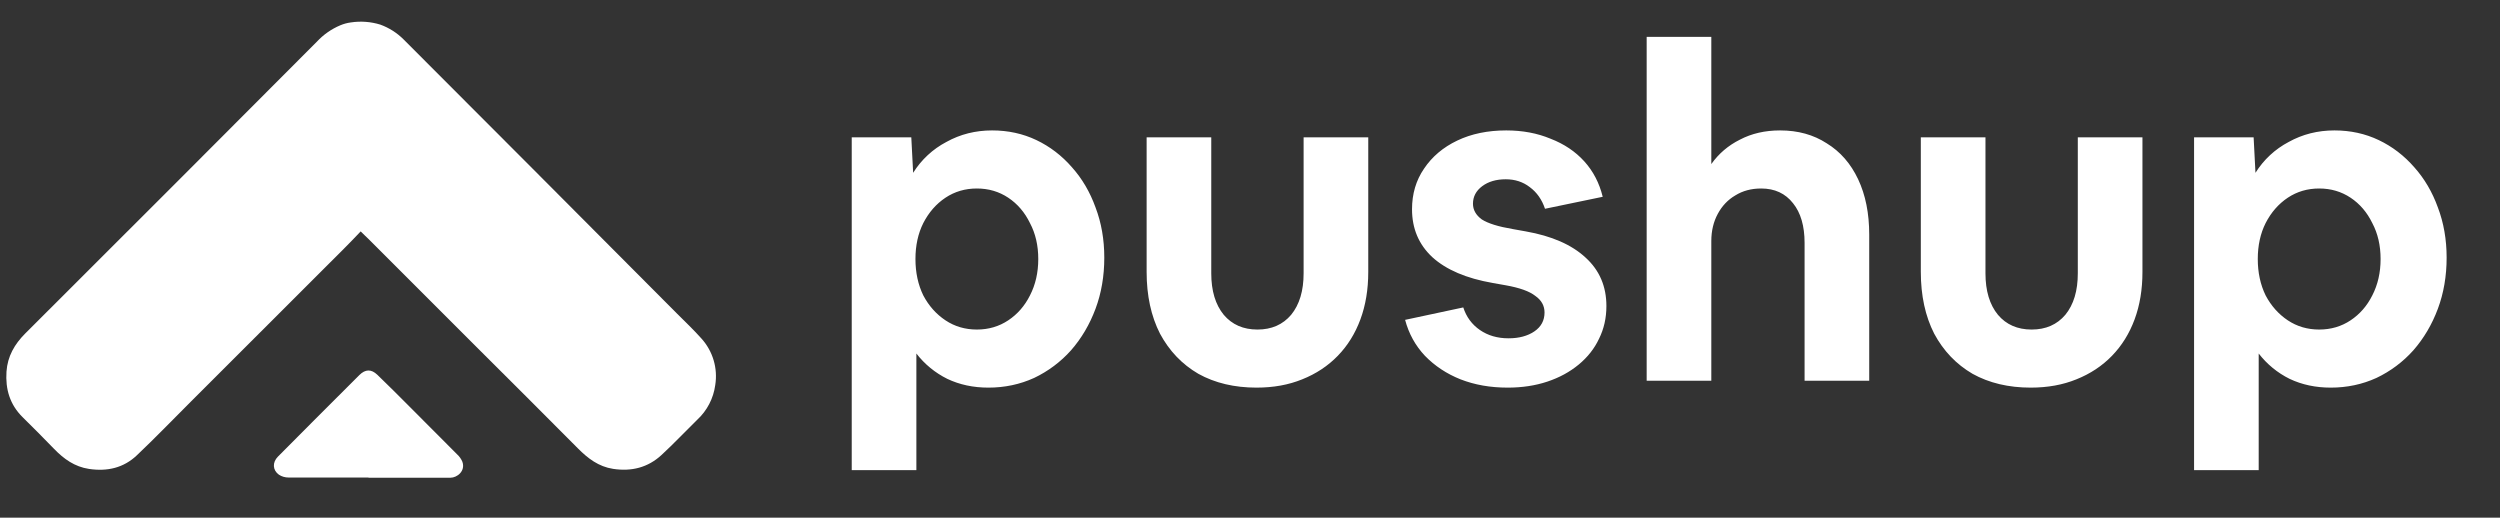 <svg width="198" height="41" viewBox="0 0 198 41" fill="none" xmlns="http://www.w3.org/2000/svg">
<rect x="0" y="0" width="198" height="41" fill="#333333" stroke="none"/>
<g clip-path="url(#clip0_1_4103)">
<path d="M29.186 37.82H22.858C22.586 37.822 22.319 37.745 22.09 37.597C21.582 37.229 21.564 36.62 22.01 36.167C22.949 35.212 23.898 34.267 24.844 33.319C26.048 32.111 27.254 30.907 28.461 29.705C28.935 29.237 29.396 29.217 29.884 29.681C30.732 30.493 31.558 31.329 32.389 32.159C33.667 33.435 34.942 34.714 36.214 35.995C36.39 36.157 36.529 36.353 36.621 36.573C36.88 37.316 36.196 37.836 35.675 37.836H29.186V37.82ZM67.457 37.235V10.876H72.175L72.321 13.687C72.966 12.653 73.874 11.809 74.954 11.242C76.051 10.633 77.258 10.329 78.574 10.329C79.842 10.329 81.012 10.584 82.085 11.095C83.157 11.607 84.096 12.325 84.9 13.249C85.705 14.15 86.327 15.209 86.765 16.426C87.229 17.642 87.46 18.969 87.46 20.405C87.46 21.865 87.229 23.216 86.765 24.457C86.302 25.698 85.656 26.794 84.827 27.743C84.008 28.66 83.014 29.405 81.902 29.933C80.78 30.444 79.574 30.7 78.282 30.7C77.087 30.7 76.002 30.469 75.027 30.006C74.068 29.532 73.229 28.845 72.577 27.998V37.235H67.457ZM77.367 26.1C78.294 26.1 79.123 25.857 79.854 25.37C80.585 24.883 81.158 24.226 81.573 23.398C82.012 22.547 82.231 21.585 82.231 20.514C82.231 19.443 82.012 18.494 81.573 17.667C81.158 16.815 80.585 16.146 79.854 15.659C79.123 15.172 78.294 14.929 77.367 14.929C76.441 14.929 75.612 15.172 74.881 15.659C74.149 16.146 73.564 16.815 73.125 17.667C72.711 18.494 72.504 19.443 72.504 20.514C72.504 21.585 72.711 22.547 73.125 23.398C73.564 24.226 74.149 24.883 74.881 25.37C75.612 25.857 76.441 26.1 77.367 26.1ZM99.516 30.7C97.761 30.7 96.225 30.335 94.909 29.605C93.616 28.85 92.605 27.791 91.873 26.428C91.166 25.041 90.813 23.411 90.813 21.537V10.876H95.932V21.646C95.932 23.033 96.262 24.129 96.92 24.932C97.578 25.71 98.468 26.1 99.589 26.1C100.711 26.1 101.601 25.71 102.259 24.932C102.917 24.129 103.246 23.033 103.246 21.646V10.876H108.366V21.537C108.366 22.924 108.158 24.177 107.744 25.297C107.33 26.416 106.732 27.378 105.952 28.181C105.172 28.984 104.233 29.605 103.136 30.043C102.064 30.481 100.857 30.7 99.516 30.7ZM119.402 30.7C118.037 30.7 116.793 30.481 115.672 30.043C114.575 29.605 113.636 28.984 112.856 28.181C112.1 27.378 111.576 26.428 111.284 25.333L115.891 24.348C116.135 25.102 116.574 25.698 117.208 26.136C117.841 26.574 118.597 26.794 119.475 26.794C120.304 26.794 120.986 26.611 121.523 26.246C122.059 25.881 122.327 25.382 122.327 24.749C122.327 24.214 122.083 23.776 121.596 23.435C121.133 23.07 120.353 22.79 119.255 22.595L118.232 22.413C116.135 22.048 114.538 21.366 113.441 20.368C112.368 19.37 111.832 18.105 111.832 16.572C111.832 15.355 112.149 14.284 112.783 13.359C113.417 12.41 114.294 11.667 115.416 11.132C116.537 10.597 117.829 10.329 119.292 10.329C120.584 10.329 121.754 10.548 122.803 10.986C123.875 11.4 124.765 11.996 125.472 12.775C126.179 13.554 126.667 14.491 126.935 15.586L122.364 16.535C122.12 15.805 121.718 15.233 121.157 14.819C120.621 14.405 119.987 14.199 119.255 14.199C118.5 14.199 117.878 14.381 117.39 14.746C116.903 15.111 116.659 15.574 116.659 16.133C116.659 16.62 116.891 17.034 117.354 17.375C117.841 17.691 118.658 17.947 119.804 18.141L120.828 18.324C122.9 18.689 124.485 19.383 125.582 20.405C126.679 21.403 127.227 22.68 127.227 24.238C127.227 25.187 127.032 26.051 126.642 26.83C126.277 27.609 125.74 28.29 125.033 28.874C124.326 29.459 123.497 29.909 122.547 30.225C121.596 30.542 120.548 30.7 119.402 30.7ZM130.416 30.152V2.918H135.536V12.994C136.121 12.166 136.877 11.521 137.803 11.059C138.73 10.572 139.79 10.329 140.985 10.329C142.399 10.329 143.63 10.67 144.678 11.351C145.751 12.008 146.58 12.957 147.165 14.199C147.75 15.44 148.042 16.9 148.042 18.579V30.152H142.923V19.237C142.923 17.898 142.618 16.851 142.009 16.097C141.399 15.318 140.558 14.929 139.485 14.929C138.705 14.929 138.023 15.111 137.438 15.476C136.852 15.817 136.389 16.304 136.048 16.937C135.707 17.569 135.536 18.287 135.536 19.091V30.152H130.416ZM160.832 30.7C159.077 30.7 157.541 30.335 156.225 29.605C154.933 28.85 153.921 27.791 153.189 26.428C152.482 25.041 152.129 23.411 152.129 21.537V10.876H157.249V21.646C157.249 23.033 157.578 24.129 158.236 24.932C158.894 25.71 159.784 26.1 160.905 26.1C162.027 26.1 162.917 25.71 163.575 24.932C164.233 24.129 164.562 23.033 164.562 21.646V10.876H169.682V21.537C169.682 22.924 169.475 24.177 169.06 25.297C168.646 26.416 168.048 27.378 167.268 28.181C166.488 28.984 165.55 29.605 164.452 30.043C163.38 30.481 162.173 30.7 160.832 30.7ZM173.77 37.235V10.876H178.487L178.633 13.687C179.278 12.653 180.187 11.809 181.266 11.242C182.363 10.633 183.57 10.329 184.887 10.329C186.154 10.329 187.325 10.584 188.397 11.095C189.47 11.607 190.408 12.325 191.213 13.249C192.017 14.15 192.639 15.209 193.078 16.426C193.541 17.642 193.773 18.969 193.773 20.405C193.773 21.865 193.541 23.216 193.078 24.457C192.615 25.698 191.969 26.794 191.14 27.743C190.321 28.66 189.326 29.405 188.214 29.933C187.093 30.444 185.886 30.7 184.594 30.7C183.4 30.7 182.315 30.469 181.339 30.006C180.38 29.532 179.542 28.845 178.889 27.998V37.235H173.77ZM183.68 26.1C184.606 26.1 185.435 25.857 186.167 25.37C186.898 24.883 187.471 24.226 187.885 23.398C188.324 22.547 188.543 21.585 188.543 20.514C188.543 19.443 188.324 18.494 187.885 17.667C187.471 16.815 186.898 16.146 186.167 15.659C185.435 15.172 184.606 14.929 183.68 14.929C182.753 14.929 181.925 15.172 181.193 15.659C180.462 16.146 179.877 16.815 179.438 17.667C179.023 18.494 178.816 19.443 178.816 20.514C178.816 21.585 179.023 22.547 179.438 23.398C179.877 24.226 180.462 24.883 181.193 25.37C181.925 25.857 182.753 26.1 183.68 26.1Z" fill="white"/>
<path d="M28.566 18.327C28.121 18.8 27.675 19.259 27.231 19.704C25.237 21.697 23.24 23.693 21.24 25.69L15.101 31.824C13.683 33.24 12.291 34.685 10.837 36.062C9.788 37.059 8.495 37.353 7.052 37.139C5.914 36.967 5.061 36.354 4.291 35.56C3.47 34.712 2.638 33.874 1.797 33.046C0.781 32.044 0.421 30.829 0.514 29.431C0.597 28.217 1.156 27.258 1.991 26.419C6.067 22.354 10.137 18.287 14.202 14.219C17.84 10.578 21.472 6.939 25.097 3.301C25.617 2.74 26.251 2.297 26.956 2.001C27.219 1.891 27.494 1.816 27.776 1.778C28.562 1.656 29.366 1.716 30.125 1.951C30.819 2.204 31.45 2.606 31.971 3.129C35.385 6.54 38.792 9.952 42.19 13.365C46.006 17.192 49.821 21.021 53.634 24.852C54.283 25.501 54.95 26.132 55.558 26.816C56.46 27.817 56.861 29.172 56.647 30.501C56.505 31.556 55.999 32.527 55.216 33.249C54.269 34.175 53.361 35.142 52.388 36.039C51.31 37.032 50.016 37.355 48.562 37.135C47.404 36.956 46.558 36.305 45.768 35.509C43.094 32.82 40.412 30.139 37.723 27.465L29.179 18.921C28.991 18.736 28.789 18.557 28.566 18.327Z" fill="white"/>
</g>
<defs>
<clipPath id="clip0_1_4103">
<rect width="197" height="40" fill="white" transform="translate(0.5 0.98)"/>
</clipPath>
</defs>
</svg>
